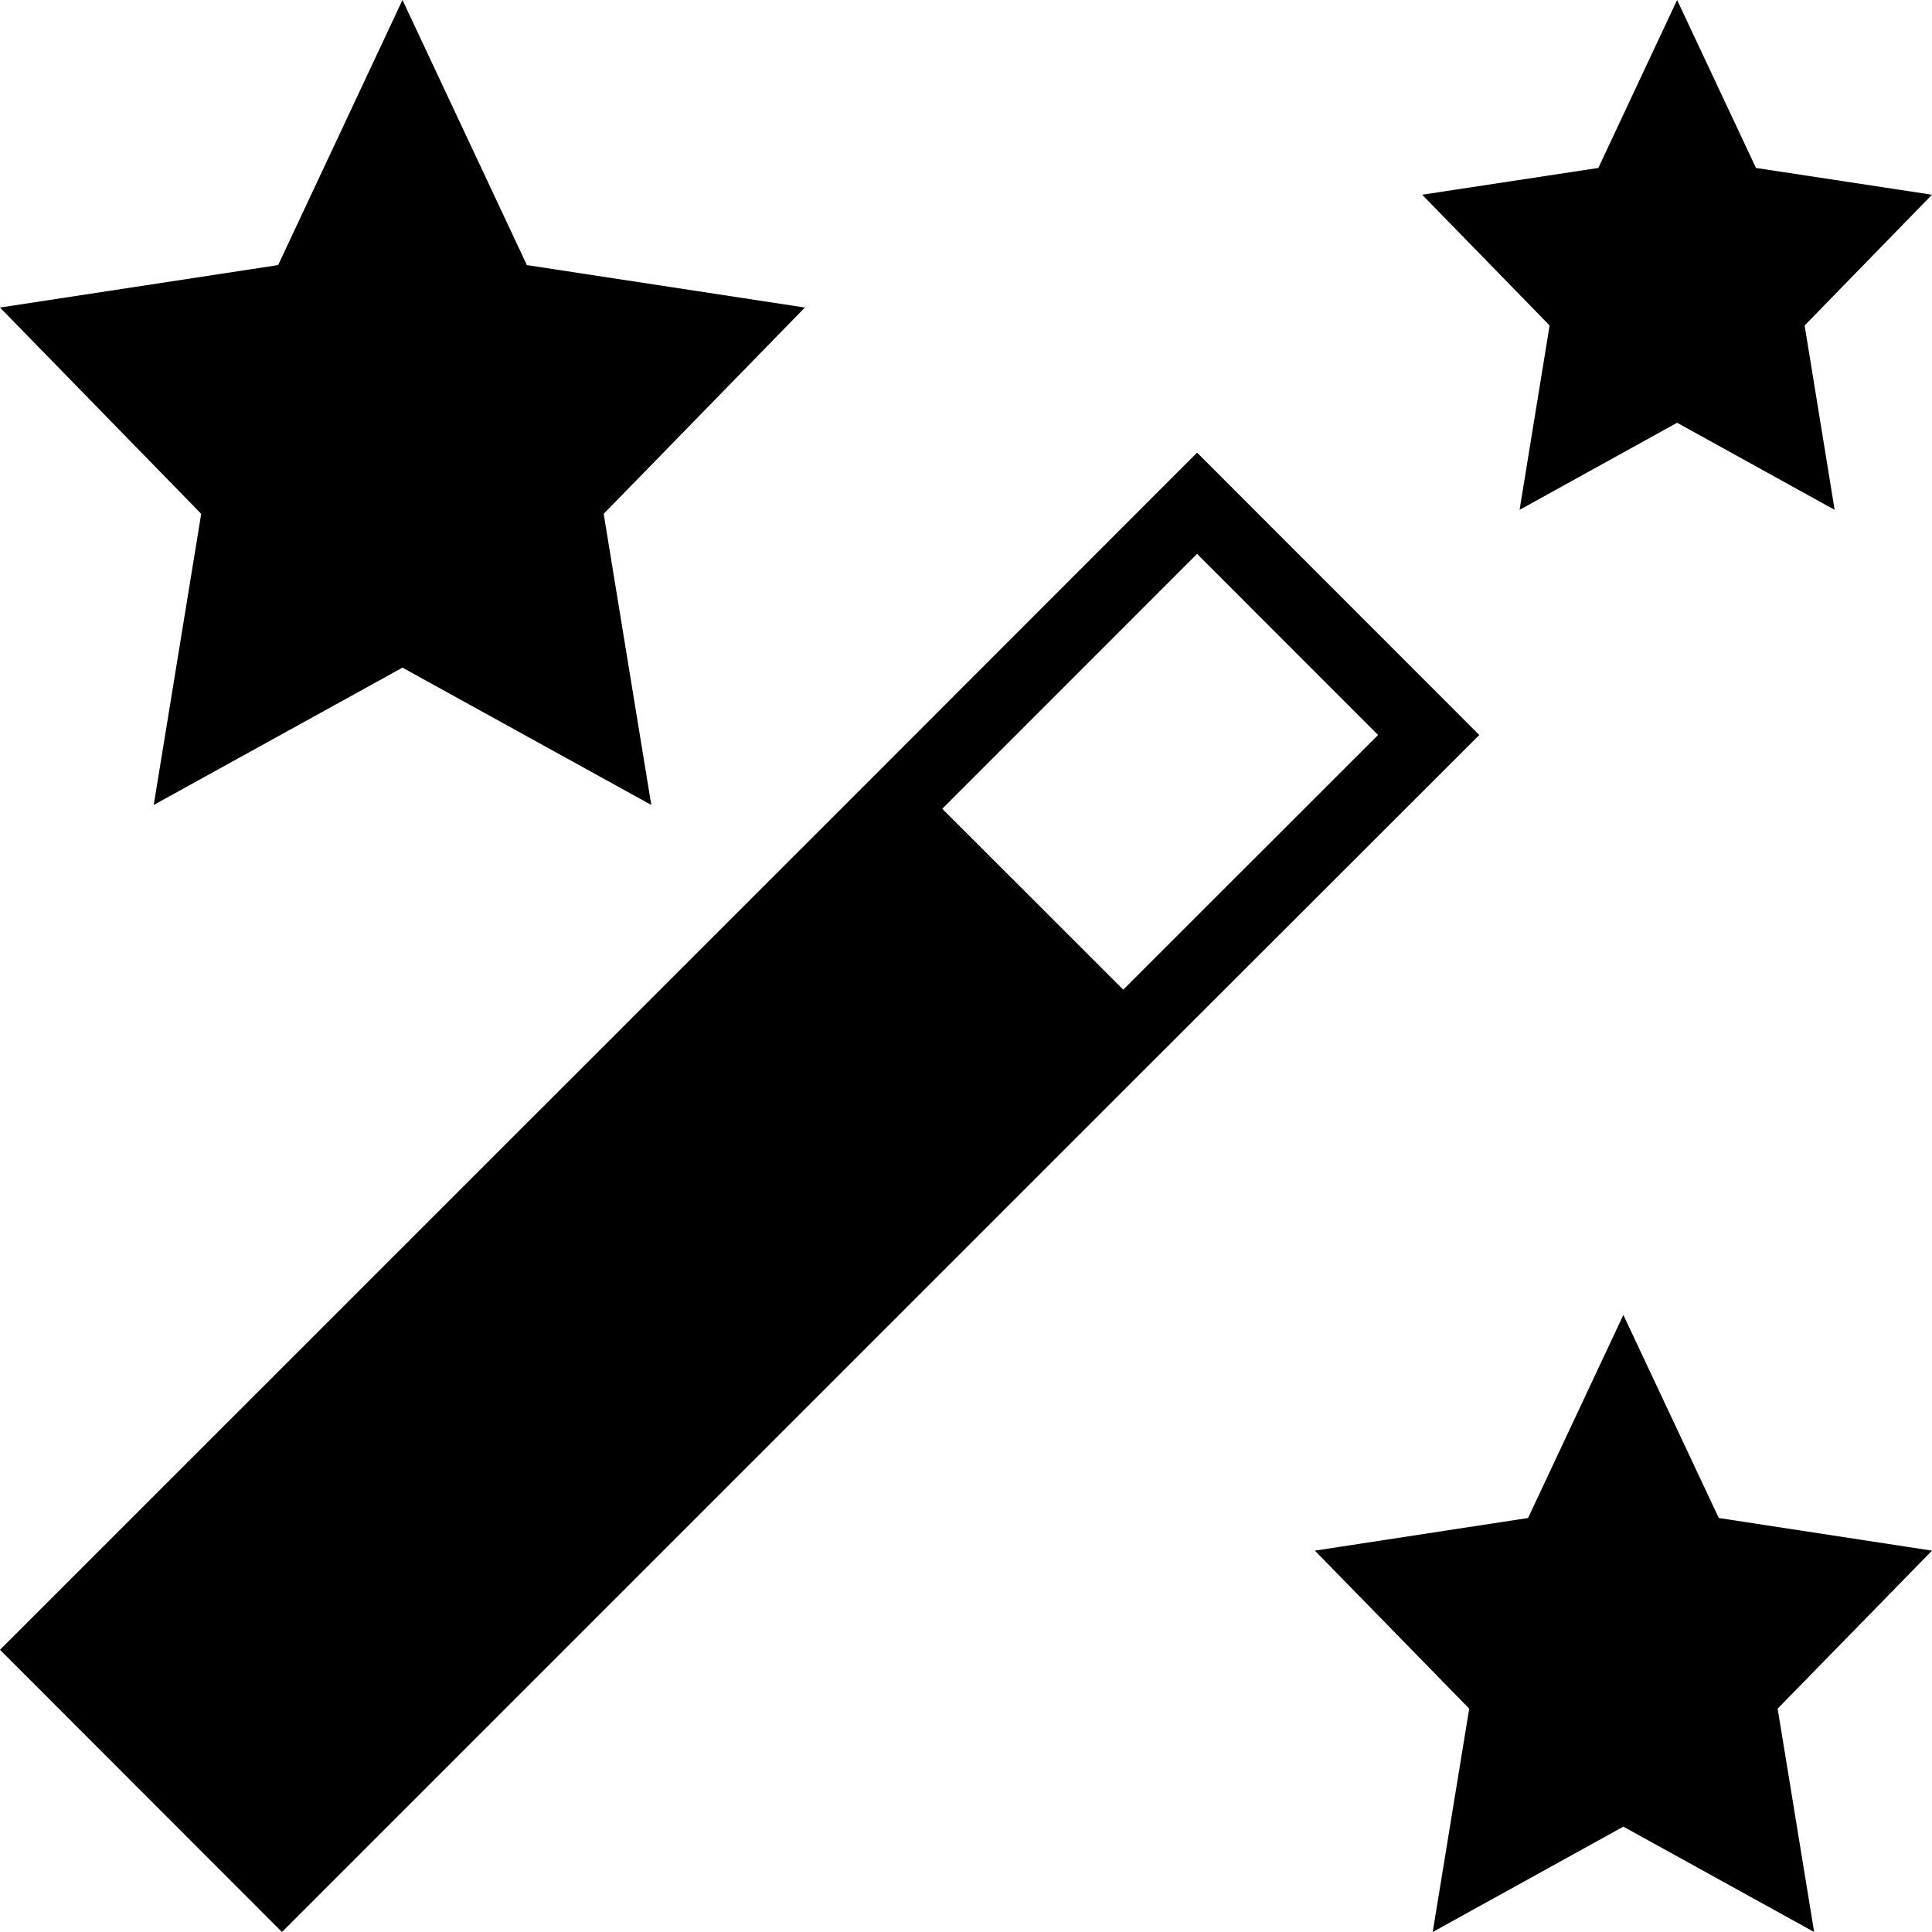 <?xml version="1.0" encoding="utf-8"?>
<!-- Generator: Adobe Illustrator 17.1.0, SVG Export Plug-In . SVG Version: 6.00 Build 0)  -->
<!DOCTYPE svg PUBLIC "-//W3C//DTD SVG 1.1//EN" "http://www.w3.org/Graphics/SVG/1.1/DTD/svg11.dtd">
<svg version="1.1" id="Layer_1" xmlns="http://www.w3.org/2000/svg" xmlns:xlink="http://www.w3.org/1999/xlink" x="0px" y="0px"
	 viewBox="0 0 28 28" enable-background="new 0 0 28 28" xml:space="preserve">
<path d="M22.146,22l-3.09,0.473l2.237,2.29L20.764,28l2.763-1.527L26.292,28l-0.529-3.237L28,22.473L24.91,22l-1.383-2.943
	L22.146,22z M13.656,11.721l3.693-3.694l2.623,2.625l-3.693,3.691L13.656,11.721z M12.451,11.461L0,23.91L4.087,28l12.192-12.192
	l5.16-5.156l-4.09-4.092L12.451,11.461z M5.833,0L4.031,3.842L0,4.457l2.916,2.99l-0.688,4.219l3.605-1.99l3.606,1.99l-0.69-4.219
	l2.916-2.99L7.636,3.842L5.833,0z M24.306,0l-1.142,2.434l-2.553,0.388l1.847,1.895l-0.435,2.672l2.283-1.262l2.283,1.262
	l-0.435-2.672L28,2.822l-2.551-0.388L24.306,0z"/>
</svg>
